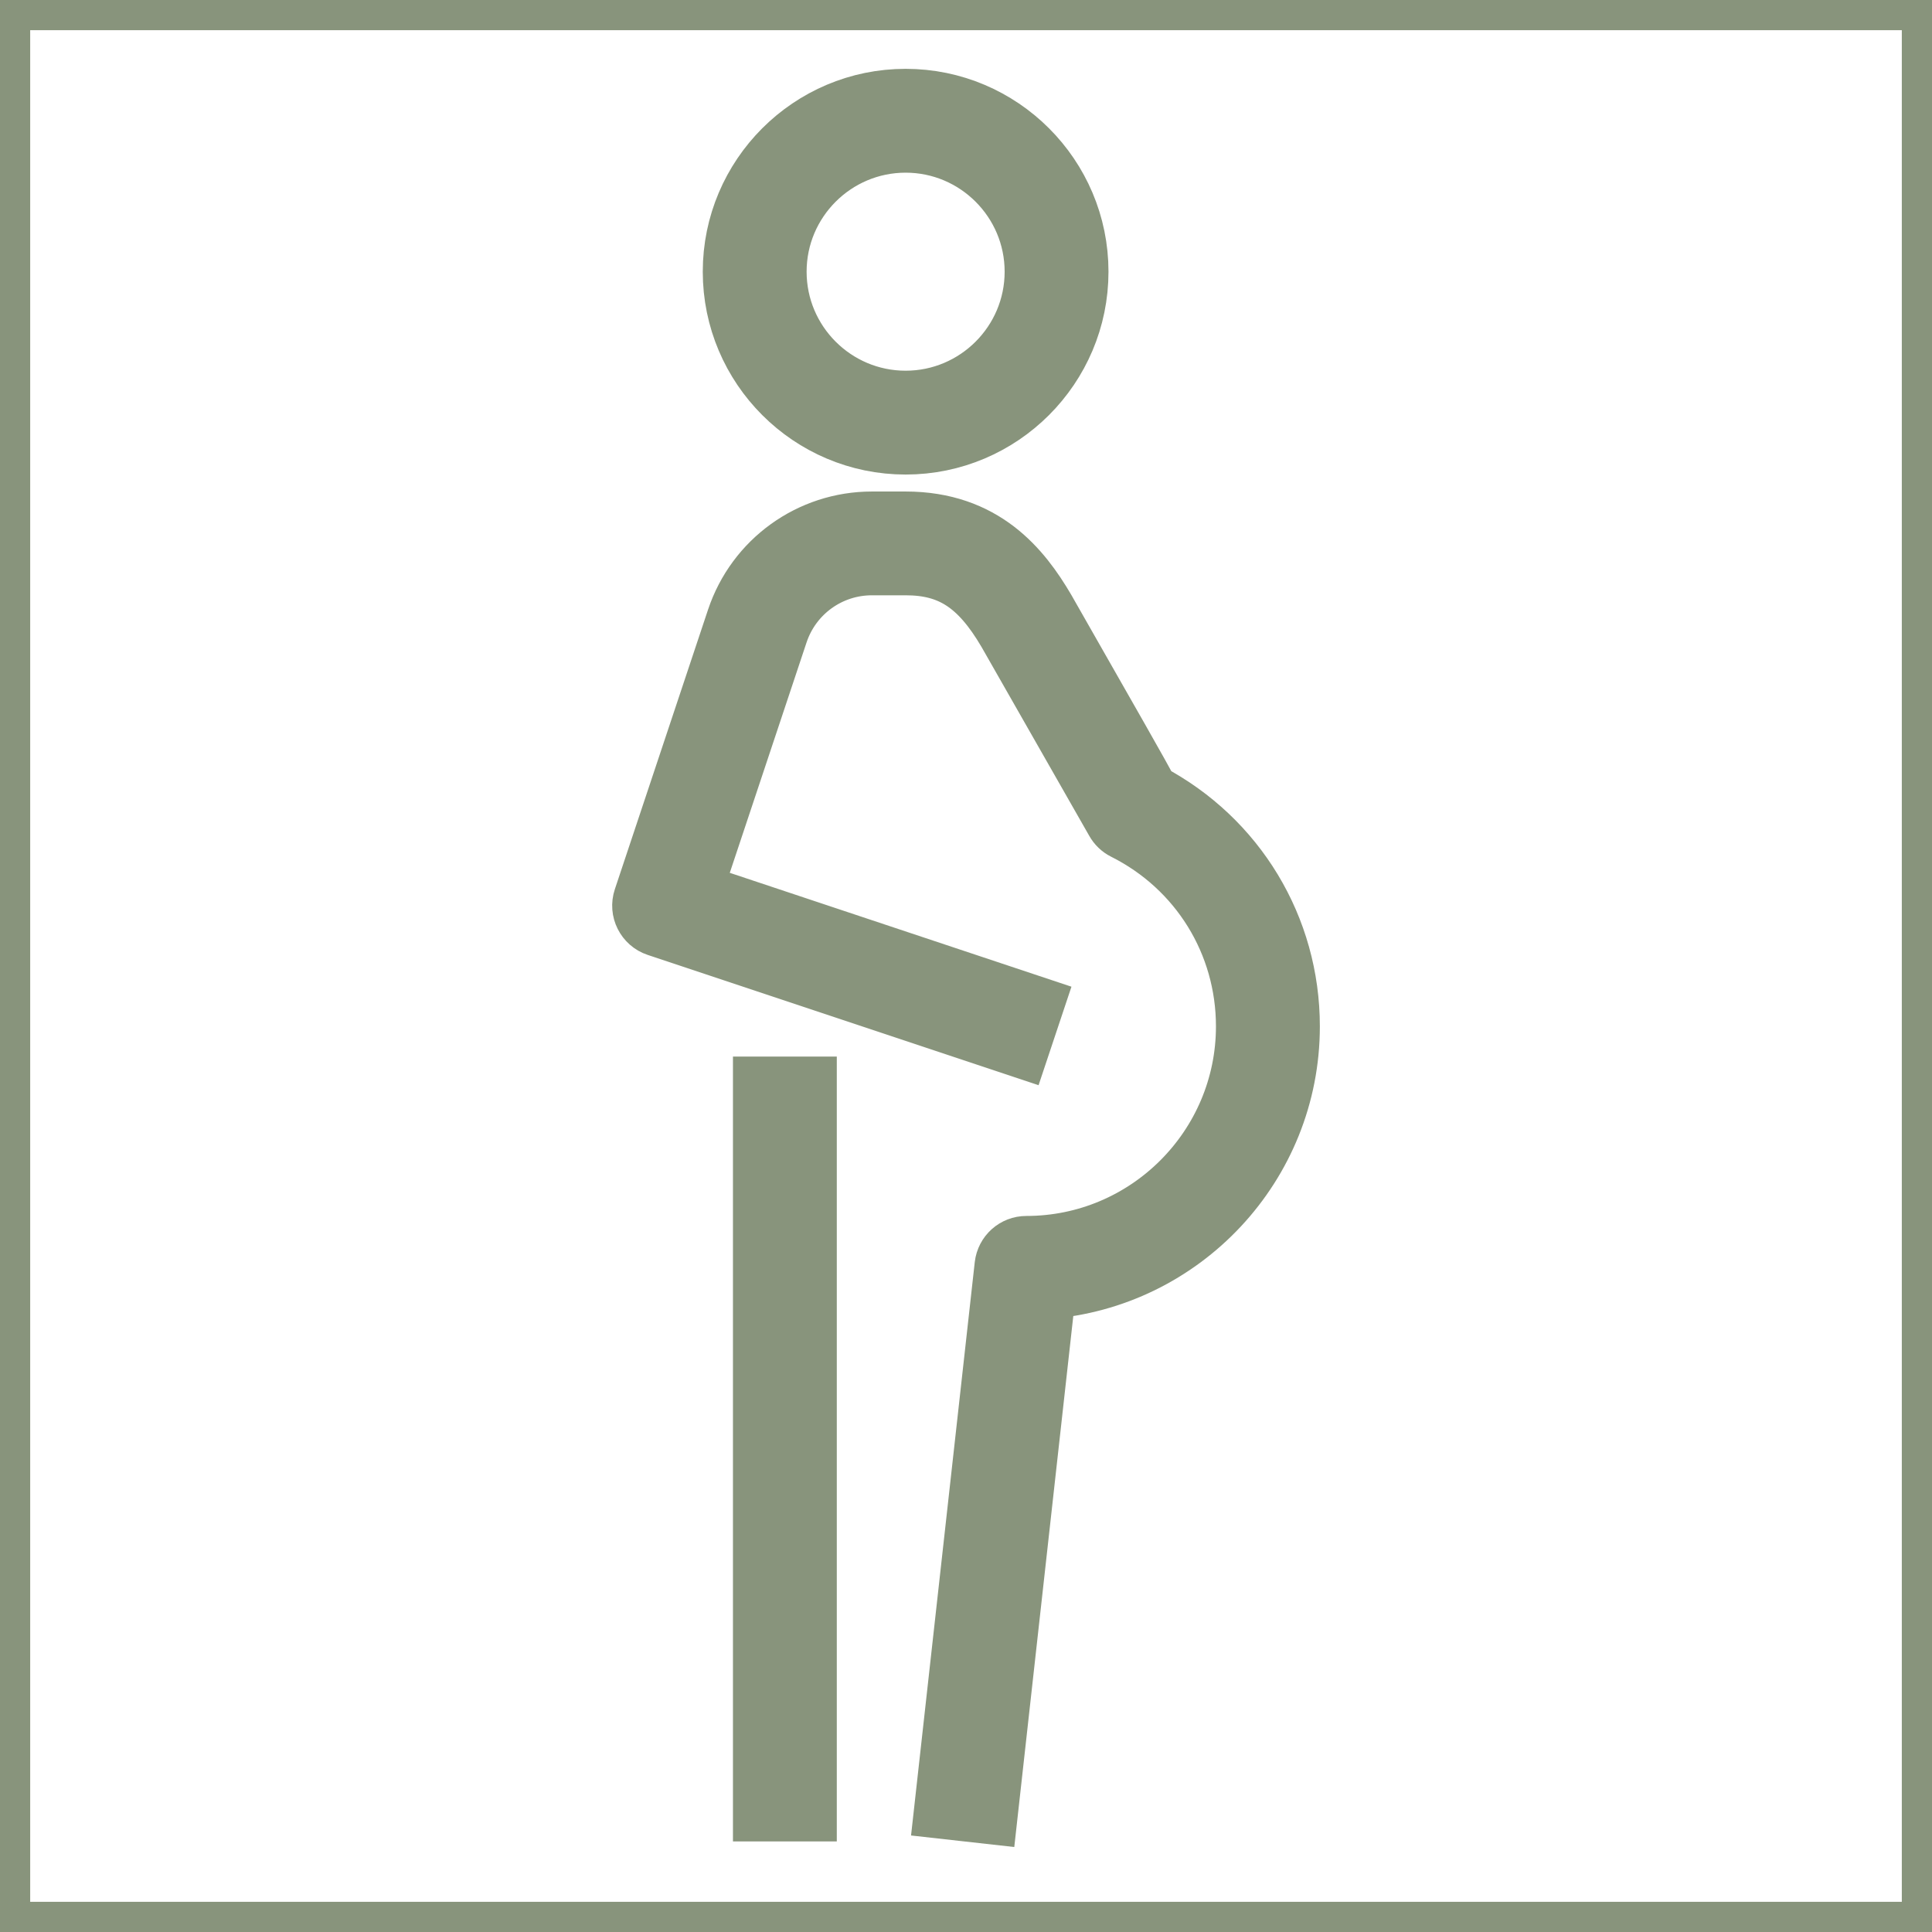<!DOCTYPE svg PUBLIC "-//W3C//DTD SVG 1.1//EN" "http://www.w3.org/Graphics/SVG/1.1/DTD/svg11.dtd">
<!-- Uploaded to: SVG Repo, www.svgrepo.com, Transformed by: SVG Repo Mixer Tools -->
<svg fill="#88947C" version="1.1" id="Layer_1" xmlns="http://www.w3.org/2000/svg" xmlns:xlink="http://www.w3.org/1999/xlink" viewBox="0 0 32 32" xml:space="preserve" width="800px" height="800px" stroke="#88947C">
<g id="SVGRepo_bgCarrier" stroke-width="0"/>
<g id="SVGRepo_tracerCarrier" stroke-linecap="round" stroke-linejoin="round"/>
<g id="SVGRepo_iconCarrier"> <path id="pregnant_1_" d="M16.358,30.04l-0.716-0.08l1-9c0.021-0.182,0.174-0.32,0.358-0.32c2.007,0,3.64-1.633,3.64-3.64 c0-1.387-0.771-2.635-2.012-3.257c-0.064-0.032-0.117-0.083-0.152-0.146c-0.029-0.051-1.788-3.135-1.788-3.135 C16.223,9.67,15.75,9.36,15,9.36h-0.559c-0.707,0-1.332,0.451-1.556,1.122l-1.43,4.291l5.659,1.886l-0.228,0.683l-6-2 c-0.188-0.062-0.291-0.267-0.228-0.455l1.544-4.632c0.322-0.965,1.222-1.614,2.239-1.614H15c1.289,0,1.912,0.782,2.311,1.462 c1.105,1.938,1.546,2.71,1.722,3.039C20.471,13.9,21.361,15.37,21.361,17c0,2.295-1.783,4.182-4.037,4.348L16.358,30.04z M13.36,30 h-0.72V18h0.72V30z M15,7.36c-1.577,0-2.86-1.283-2.86-2.86S13.423,1.64,15,1.64s2.86,1.283,2.86,2.86S16.577,7.36,15,7.36z M15,2.36c-1.18,0-2.14,0.96-2.14,2.14S13.82,6.64,15,6.64s2.14-0.96,2.14-2.14S16.18,2.36,15,2.36z"/> <rect id="_Transparent_Rectangle" style="fill:none;" width="32" height="32"/> </g>
</svg>